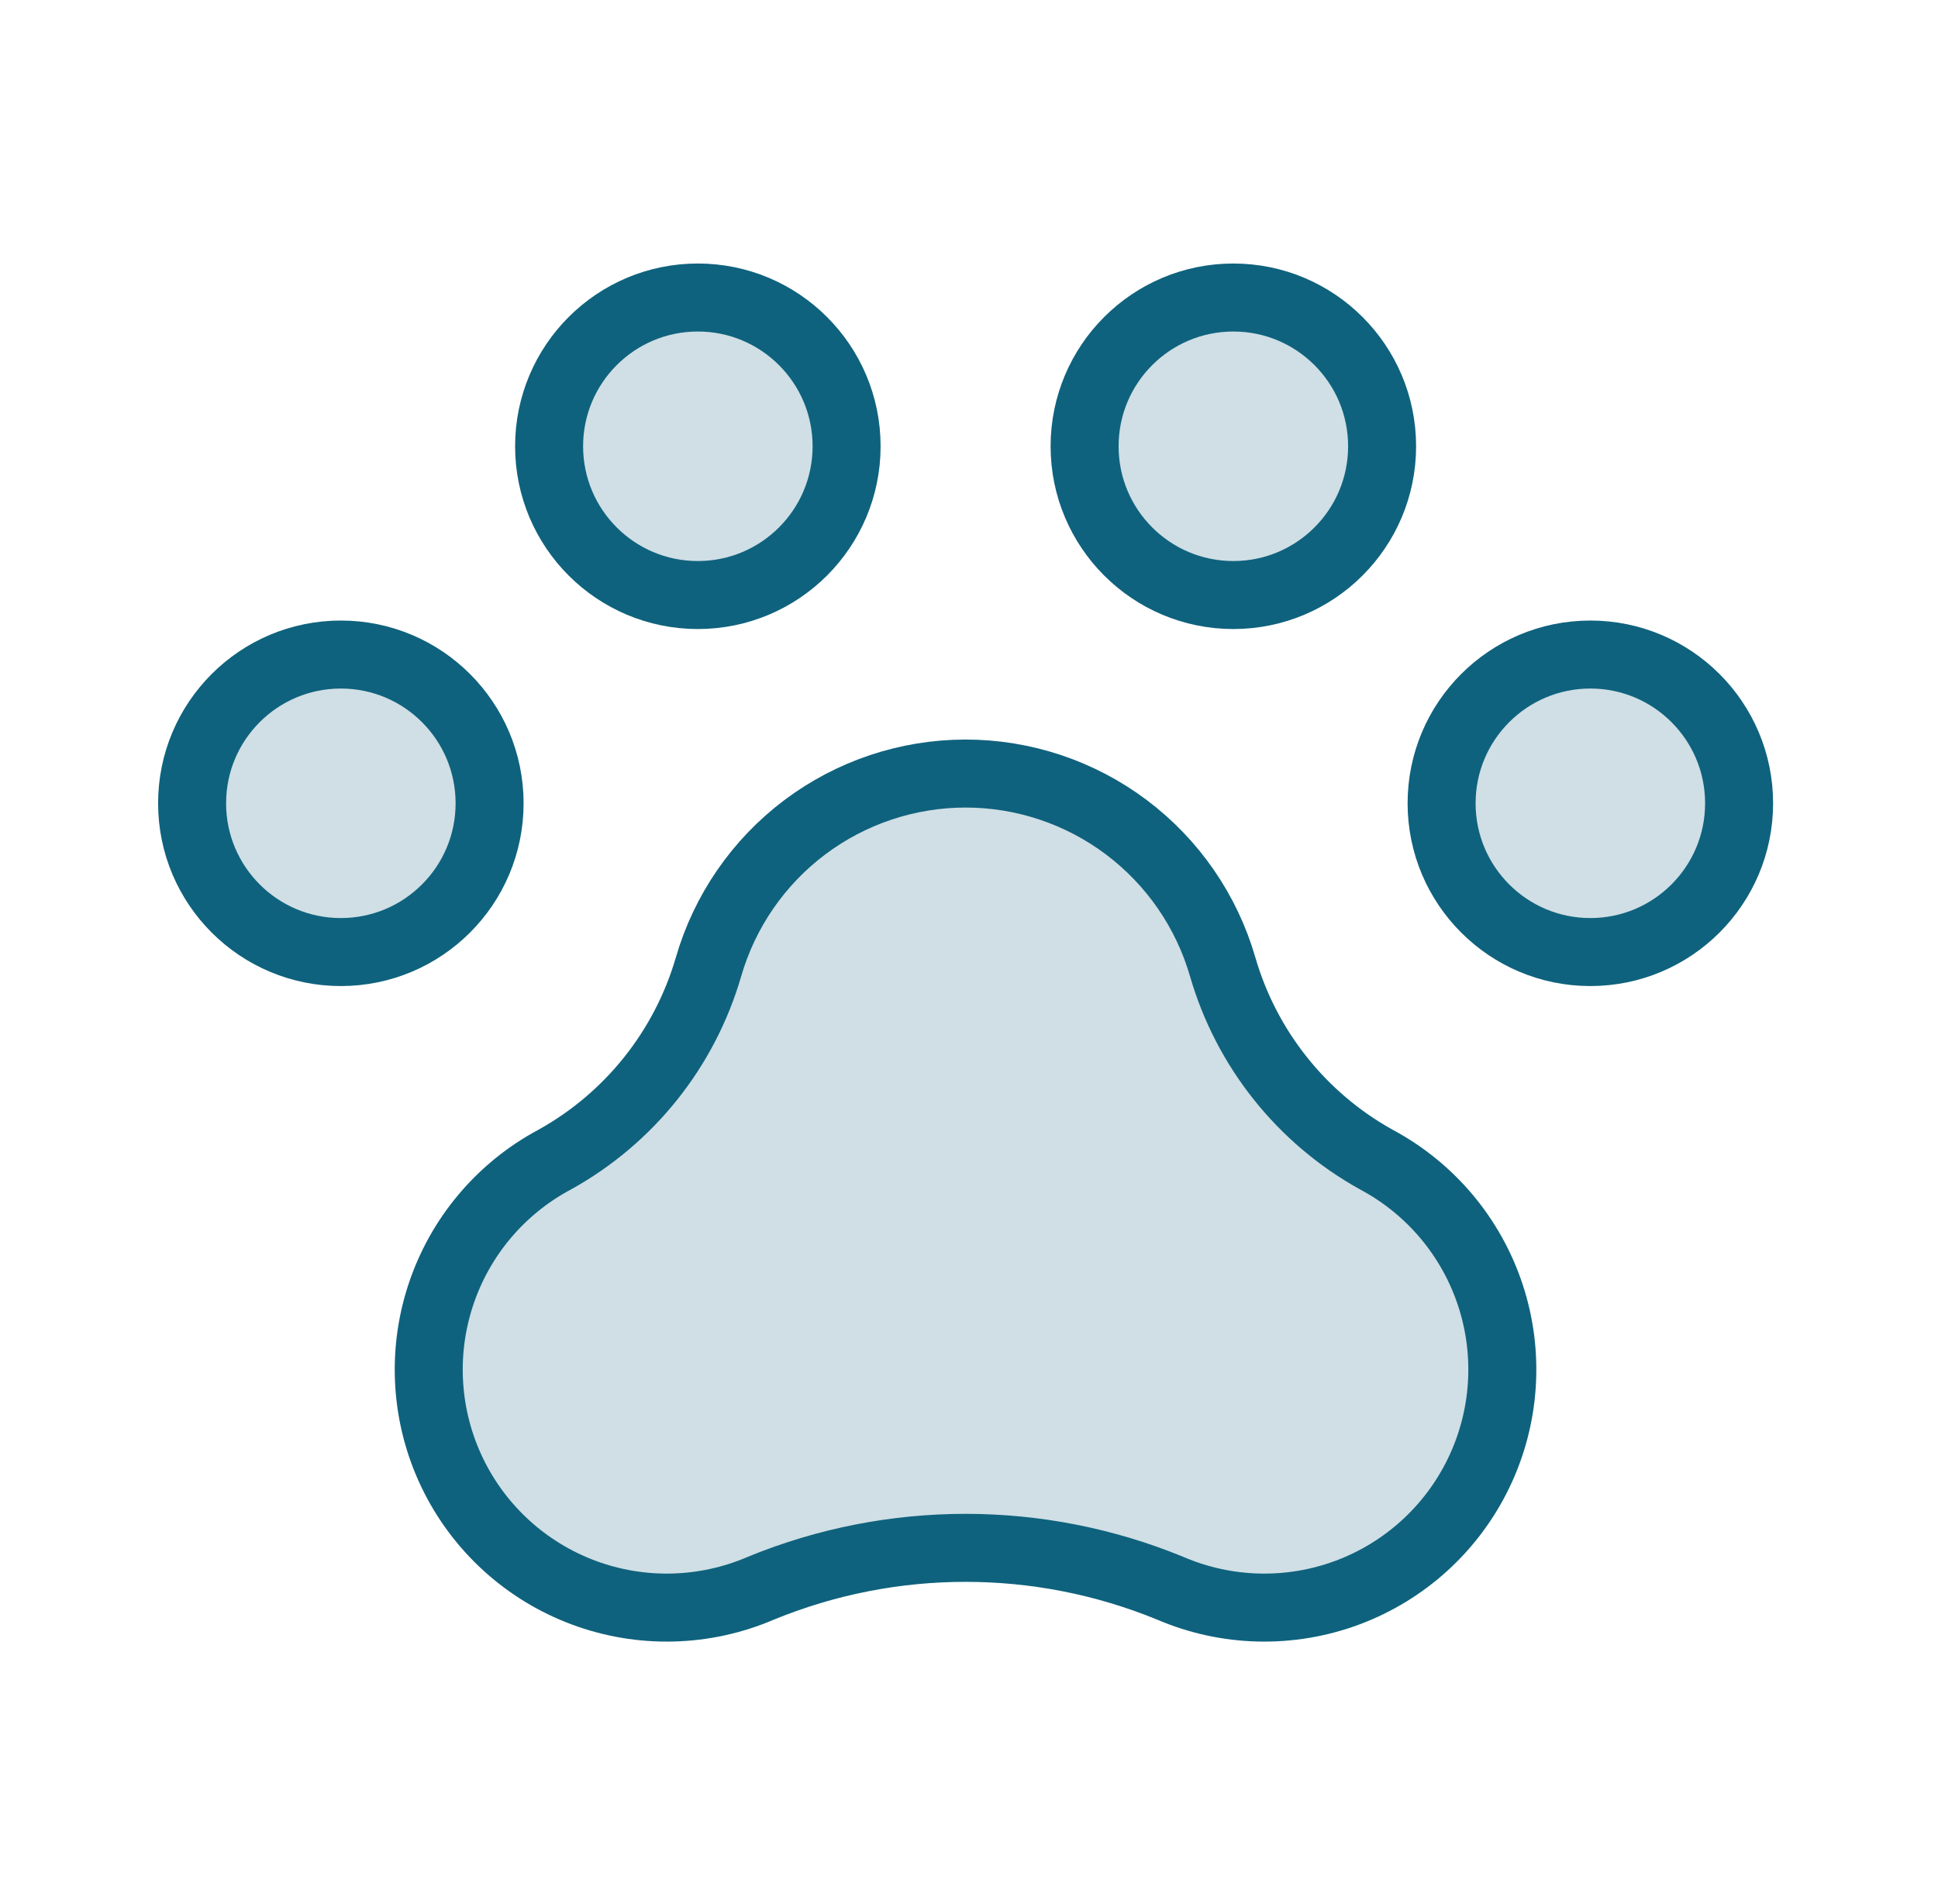<svg width="57" height="56" viewBox="0 0 57 56" fill="none" xmlns="http://www.w3.org/2000/svg">
<g id="PawPrint" clip-path="url(#clip0_531_8506)">
<path id="Vector" opacity="0.2" d="M46.775 28C49.191 28 51.15 26.041 51.15 23.625C51.15 21.209 49.191 19.25 46.775 19.25C44.359 19.25 42.4 21.209 42.4 23.625C42.4 26.041 44.359 28 46.775 28Z" fill="#0F627D"/>
<path id="Vector_2" opacity="0.2" d="M10.025 28C12.441 28 14.4 26.041 14.4 23.625C14.4 21.209 12.441 19.25 10.025 19.25C7.609 19.25 5.65 21.209 5.65 23.625C5.65 26.041 7.609 28 10.025 28Z" fill="#0F627D"/>
<path id="Vector_3" opacity="0.2" d="M20.525 17.5C22.941 17.5 24.9 15.541 24.9 13.125C24.9 10.709 22.941 8.75 20.525 8.75C18.109 8.75 16.15 10.709 16.15 13.125C16.15 15.541 18.109 17.5 20.525 17.5Z" fill="#0F627D"/>
<path id="Vector_4" opacity="0.2" d="M36.275 17.5C38.691 17.5 40.65 15.541 40.65 13.125C40.65 10.709 38.691 8.75 36.275 8.75C33.859 8.75 31.9 10.709 31.9 13.125C31.9 15.541 33.859 17.5 36.275 17.5Z" fill="#0F627D"/>
<path id="Vector_5" opacity="0.2" d="M28.4 22.75C26.693 22.751 25.033 23.306 23.669 24.331C22.306 25.357 21.312 26.798 20.838 28.438C20.137 30.849 18.512 32.885 16.316 34.103C14.722 34.953 13.518 36.386 12.957 38.103C12.395 39.82 12.519 41.688 13.302 43.316C14.085 44.943 15.468 46.205 17.16 46.837C18.852 47.469 20.723 47.423 22.382 46.708C26.237 45.127 30.559 45.127 34.413 46.708C36.072 47.423 37.943 47.469 39.636 46.837C41.328 46.205 42.71 44.943 43.493 43.316C44.277 41.688 44.401 39.82 43.839 38.103C43.277 36.386 42.073 34.953 40.479 34.103C38.285 32.885 36.661 30.848 35.962 28.438C35.488 26.798 34.494 25.357 33.13 24.331C31.767 23.306 30.107 22.751 28.4 22.75Z" fill="#0F627D"/>
<path id="Vector_6" d="M46.775 28C49.191 28 51.15 26.041 51.15 23.625C51.15 21.209 49.191 19.25 46.775 19.25C44.359 19.25 42.4 21.209 42.4 23.625C42.4 26.041 44.359 28 46.775 28Z" stroke="#0F627D" stroke-width="2" stroke-linecap="round" stroke-linejoin="round"/>
<path id="Vector_7" d="M10.025 28C12.441 28 14.4 26.041 14.4 23.625C14.4 21.209 12.441 19.25 10.025 19.25C7.609 19.25 5.65 21.209 5.65 23.625C5.65 26.041 7.609 28 10.025 28Z" stroke="#0F627D" stroke-width="2" stroke-linecap="round" stroke-linejoin="round"/>
<path id="Vector_8" d="M20.525 17.5C22.941 17.5 24.9 15.541 24.9 13.125C24.9 10.709 22.941 8.75 20.525 8.75C18.109 8.75 16.15 10.709 16.15 13.125C16.15 15.541 18.109 17.5 20.525 17.5Z" stroke="#0F627D" stroke-width="2" stroke-linecap="round" stroke-linejoin="round"/>
<path id="Vector_9" d="M36.275 17.5C38.691 17.5 40.65 15.541 40.65 13.125C40.65 10.709 38.691 8.75 36.275 8.75C33.859 8.75 31.9 10.709 31.9 13.125C31.9 15.541 33.859 17.5 36.275 17.5Z" stroke="#0F627D" stroke-width="2" stroke-linecap="round" stroke-linejoin="round"/>
<path id="Vector_10" d="M28.4 22.75C26.693 22.751 25.033 23.306 23.669 24.331C22.306 25.357 21.312 26.798 20.838 28.438C20.137 30.849 18.512 32.885 16.316 34.103C14.722 34.953 13.518 36.386 12.957 38.103C12.395 39.82 12.519 41.688 13.302 43.316C14.085 44.943 15.468 46.205 17.16 46.837C18.852 47.469 20.723 47.423 22.382 46.708C26.237 45.127 30.559 45.127 34.413 46.708C36.072 47.423 37.943 47.469 39.636 46.837C41.328 46.205 42.71 44.943 43.493 43.316C44.277 41.688 44.401 39.82 43.839 38.103C43.277 36.386 42.073 34.953 40.479 34.103C38.285 32.885 36.661 30.848 35.962 28.438C35.488 26.798 34.494 25.357 33.13 24.331C31.767 23.306 30.107 22.751 28.4 22.75Z" stroke="#0F627D" stroke-width="2" stroke-linecap="round" stroke-linejoin="round"/>
</g>
<defs>
<clipPath id="clip0_531_8506">
<rect width="56" height="56" fill="white" transform="translate(0.4)"/>
</clipPath>
</defs>
</svg>
